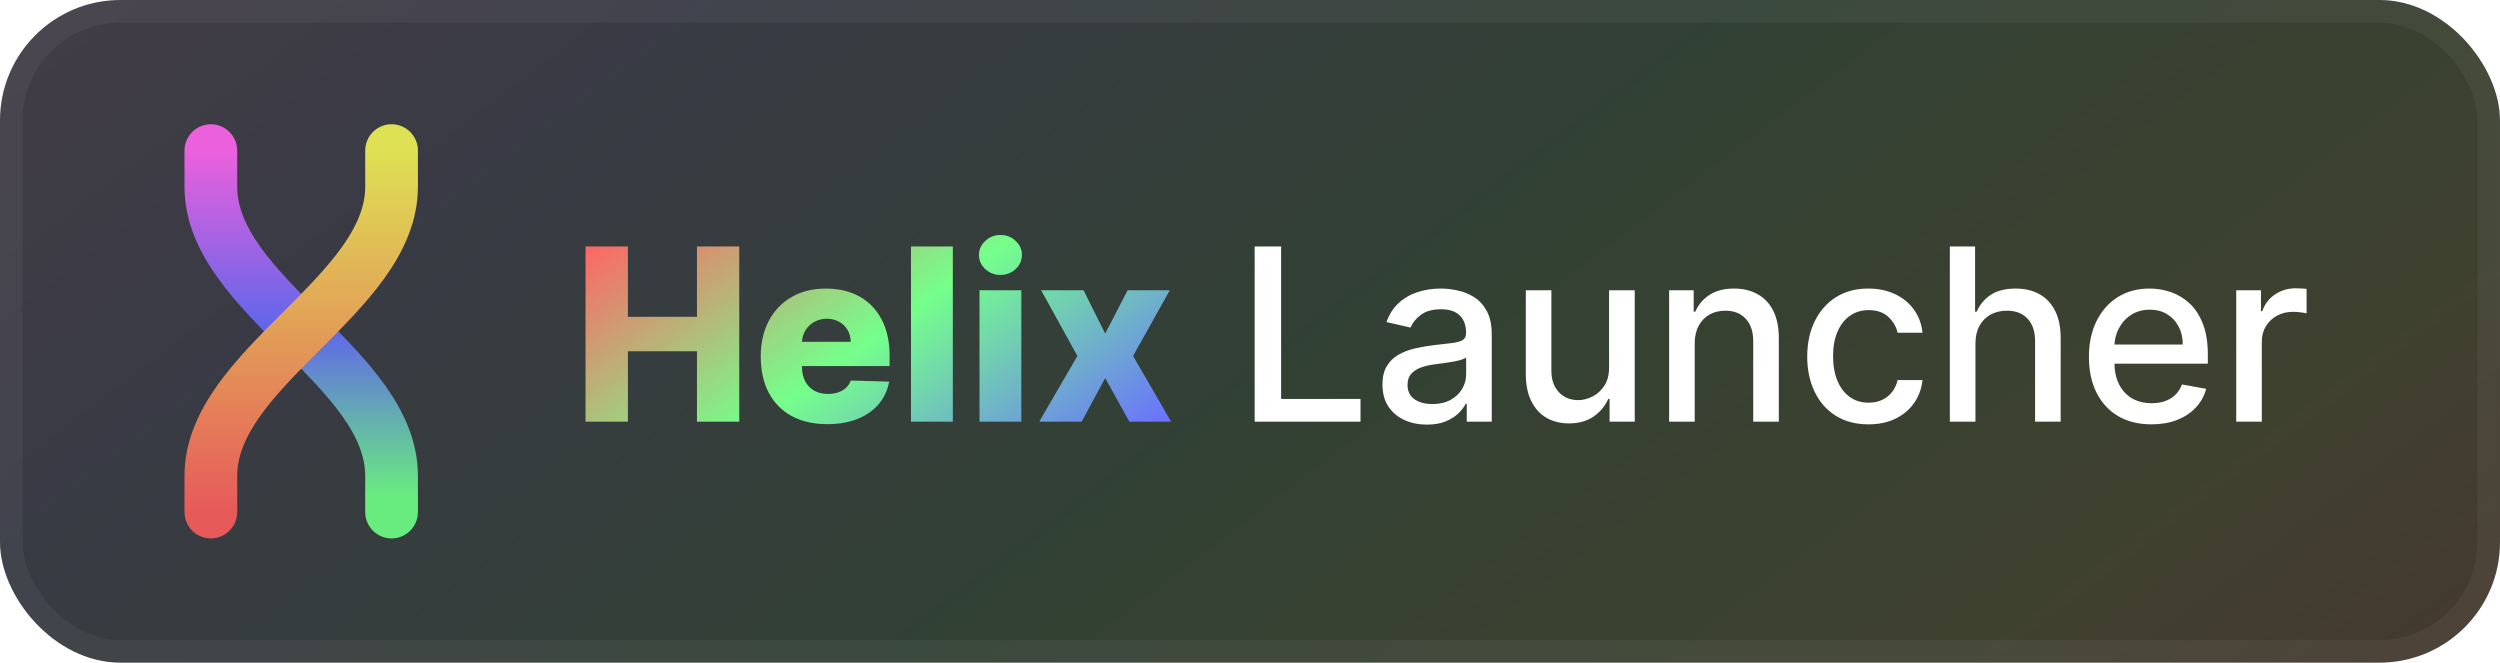 <svg width="83" height="22" viewBox="0 0 83 22" fill="none" xmlns="http://www.w3.org/2000/svg">
<rect width="83" height="22" rx="4" fill="url(#paint0_linear_1_24)" fill-opacity="0.9"/>
<g filter="url(#filter0_d_1_24)">
<g filter="url(#filter1_dii_1_24)">
<path d="M13 17C13 16.6 13 17.72 13 15.8C13 12.2 7 9.8 7 6.2C7 4.28 7 5.6 7 5" stroke="url(#paint1_linear_1_24)" stroke-width="1.75" stroke-linecap="round"/>
</g>
<g filter="url(#filter2_dii_1_24)">
<path d="M7 17C7 16.6 7 17.72 7 15.8C7 12.2 13 9.8 13 6.2C13 4.28 13 5.6 13 5" stroke="url(#paint2_linear_1_24)" stroke-width="1.75" stroke-linecap="round"/>
</g>
</g>
<g filter="url(#filter3_d_1_24)">
<path d="M19.44 14V8.182H20.847V10.517H23.139V8.182H24.543V14H23.139V11.662H20.847V14H19.44ZM27.465 14.082C27.008 14.082 26.614 13.992 26.283 13.812C25.953 13.631 25.699 13.372 25.521 13.037C25.345 12.7 25.257 12.299 25.257 11.835C25.257 11.384 25.346 10.991 25.524 10.653C25.702 10.314 25.953 10.051 26.277 9.864C26.601 9.674 26.983 9.58 27.422 9.58C27.733 9.58 28.017 9.628 28.274 9.724C28.532 9.821 28.754 9.964 28.942 10.153C29.129 10.343 29.275 10.577 29.379 10.855C29.483 11.132 29.535 11.449 29.535 11.807V12.153H25.743V11.347H28.243C28.241 11.199 28.206 11.067 28.138 10.952C28.07 10.836 27.976 10.746 27.857 10.682C27.739 10.616 27.604 10.582 27.45 10.582C27.295 10.582 27.156 10.617 27.033 10.688C26.91 10.756 26.812 10.849 26.74 10.969C26.668 11.086 26.63 11.22 26.626 11.369V12.19C26.626 12.368 26.662 12.525 26.732 12.659C26.802 12.792 26.901 12.895 27.03 12.969C27.159 13.043 27.312 13.079 27.49 13.079C27.613 13.079 27.725 13.062 27.825 13.028C27.926 12.994 28.012 12.944 28.084 12.878C28.156 12.812 28.21 12.73 28.246 12.633L29.521 12.671C29.468 12.956 29.352 13.206 29.172 13.418C28.994 13.628 28.76 13.792 28.47 13.909C28.18 14.025 27.845 14.082 27.465 14.082ZM31.634 8.182V14H30.245V8.182H31.634ZM32.519 14V9.636H33.908V14H32.519ZM33.215 9.128C33.019 9.128 32.852 9.063 32.712 8.935C32.572 8.804 32.501 8.647 32.501 8.463C32.501 8.281 32.572 8.126 32.712 7.997C32.852 7.866 33.019 7.801 33.215 7.801C33.411 7.801 33.579 7.866 33.717 7.997C33.858 8.126 33.928 8.281 33.928 8.463C33.928 8.647 33.858 8.804 33.717 8.935C33.579 9.063 33.411 9.128 33.215 9.128ZM35.974 9.636L36.693 11.074L37.437 9.636H38.837L37.619 11.818L38.883 14H37.494L36.693 12.551L35.911 14H34.502L35.769 11.818L34.565 9.636H35.974Z" fill="url(#paint3_linear_1_24)"/>
<path d="M41.655 14V8.182H42.533V13.244H45.169V14H41.655ZM47.372 14.097C47.096 14.097 46.846 14.046 46.622 13.943C46.399 13.839 46.222 13.688 46.091 13.492C45.962 13.294 45.898 13.053 45.898 12.767C45.898 12.521 45.945 12.318 46.04 12.159C46.135 12 46.262 11.874 46.423 11.781C46.584 11.688 46.764 11.618 46.963 11.571C47.162 11.524 47.365 11.488 47.571 11.463C47.832 11.433 48.044 11.408 48.207 11.389C48.37 11.368 48.489 11.335 48.562 11.29C48.636 11.244 48.673 11.171 48.673 11.068V11.048C48.673 10.8 48.603 10.608 48.463 10.472C48.325 10.335 48.118 10.267 47.844 10.267C47.558 10.267 47.332 10.331 47.168 10.457C47.005 10.582 46.892 10.722 46.83 10.875L46.031 10.693C46.126 10.428 46.264 10.214 46.446 10.051C46.63 9.886 46.841 9.767 47.08 9.693C47.318 9.617 47.569 9.58 47.832 9.58C48.007 9.58 48.191 9.6 48.386 9.642C48.583 9.682 48.767 9.756 48.938 9.864C49.11 9.972 49.251 10.126 49.361 10.327C49.471 10.526 49.526 10.784 49.526 11.102V14H48.696V13.403H48.662C48.607 13.513 48.525 13.621 48.415 13.727C48.305 13.833 48.164 13.921 47.992 13.992C47.819 14.062 47.613 14.097 47.372 14.097ZM47.557 13.415C47.792 13.415 47.992 13.368 48.159 13.276C48.328 13.183 48.456 13.062 48.543 12.912C48.632 12.76 48.676 12.598 48.676 12.426V11.864C48.646 11.894 48.587 11.922 48.5 11.949C48.415 11.973 48.317 11.995 48.207 12.014C48.097 12.031 47.99 12.047 47.886 12.062C47.782 12.076 47.695 12.087 47.625 12.097C47.46 12.117 47.31 12.152 47.173 12.202C47.039 12.251 46.931 12.322 46.849 12.415C46.77 12.506 46.73 12.627 46.73 12.778C46.73 12.989 46.808 13.148 46.963 13.256C47.118 13.362 47.316 13.415 47.557 13.415ZM53.421 12.19V9.636H54.273V14H53.438V13.244H53.393C53.292 13.477 53.131 13.671 52.91 13.827C52.69 13.98 52.416 14.057 52.089 14.057C51.809 14.057 51.56 13.995 51.344 13.872C51.13 13.747 50.962 13.562 50.839 13.318C50.718 13.074 50.657 12.772 50.657 12.412V9.636H51.506V12.31C51.506 12.607 51.589 12.844 51.754 13.02C51.918 13.196 52.132 13.284 52.396 13.284C52.555 13.284 52.713 13.244 52.87 13.165C53.029 13.085 53.161 12.965 53.265 12.804C53.371 12.643 53.423 12.438 53.421 12.19ZM56.264 11.409V14H55.415V9.636H56.23V10.347H56.284C56.385 10.116 56.542 9.93 56.756 9.79C56.972 9.65 57.243 9.58 57.571 9.58C57.868 9.58 58.129 9.642 58.352 9.767C58.576 9.89 58.749 10.074 58.872 10.318C58.995 10.562 59.057 10.865 59.057 11.224V14H58.207V11.327C58.207 11.01 58.125 10.763 57.96 10.585C57.795 10.405 57.569 10.315 57.281 10.315C57.084 10.315 56.909 10.358 56.756 10.443C56.604 10.528 56.484 10.653 56.395 10.818C56.308 10.981 56.264 11.178 56.264 11.409ZM62.034 14.088C61.612 14.088 61.248 13.992 60.943 13.801C60.64 13.608 60.407 13.342 60.244 13.003C60.081 12.664 60 12.276 60 11.838C60 11.395 60.083 11.004 60.25 10.665C60.417 10.324 60.651 10.058 60.955 9.866C61.258 9.675 61.615 9.58 62.026 9.58C62.357 9.58 62.653 9.641 62.912 9.764C63.171 9.885 63.381 10.056 63.54 10.276C63.701 10.495 63.796 10.752 63.827 11.046H63C62.955 10.841 62.85 10.665 62.688 10.517C62.526 10.369 62.311 10.296 62.04 10.296C61.803 10.296 61.596 10.358 61.418 10.483C61.242 10.606 61.104 10.782 61.006 11.011C60.907 11.239 60.858 11.508 60.858 11.818C60.858 12.136 60.906 12.411 61.003 12.642C61.099 12.873 61.236 13.052 61.412 13.179C61.59 13.306 61.799 13.369 62.04 13.369C62.201 13.369 62.347 13.34 62.477 13.281C62.61 13.221 62.721 13.134 62.81 13.023C62.901 12.911 62.964 12.777 63 12.619H63.827C63.796 12.902 63.705 13.153 63.551 13.375C63.398 13.597 63.192 13.771 62.935 13.898C62.679 14.025 62.379 14.088 62.034 14.088ZM65.585 11.409V14H64.735V8.182H65.573V10.347H65.627C65.729 10.112 65.886 9.925 66.096 9.787C66.306 9.649 66.581 9.58 66.92 9.58C67.219 9.58 67.48 9.641 67.704 9.764C67.929 9.887 68.103 10.071 68.227 10.315C68.352 10.558 68.414 10.861 68.414 11.224V14H67.565V11.327C67.565 11.007 67.482 10.758 67.317 10.582C67.153 10.404 66.924 10.315 66.63 10.315C66.429 10.315 66.249 10.358 66.09 10.443C65.933 10.528 65.809 10.653 65.718 10.818C65.629 10.981 65.585 11.178 65.585 11.409ZM71.428 14.088C70.998 14.088 70.628 13.996 70.317 13.812C70.009 13.627 69.77 13.367 69.602 13.031C69.435 12.694 69.352 12.299 69.352 11.847C69.352 11.4 69.435 11.006 69.602 10.665C69.77 10.324 70.005 10.058 70.306 9.866C70.609 9.675 70.963 9.58 71.369 9.58C71.615 9.58 71.853 9.62 72.085 9.702C72.316 9.783 72.523 9.911 72.707 10.085C72.89 10.259 73.035 10.486 73.141 10.764C73.247 11.041 73.3 11.377 73.3 11.773V12.074H69.832V11.438H72.468C72.468 11.214 72.423 11.016 72.332 10.844C72.241 10.669 72.113 10.532 71.948 10.432C71.785 10.331 71.594 10.281 71.374 10.281C71.136 10.281 70.927 10.34 70.749 10.457C70.573 10.573 70.437 10.724 70.34 10.912C70.246 11.098 70.198 11.299 70.198 11.517V12.014C70.198 12.306 70.249 12.554 70.352 12.758C70.456 12.963 70.601 13.119 70.786 13.227C70.972 13.333 71.189 13.386 71.437 13.386C71.598 13.386 71.745 13.364 71.877 13.318C72.01 13.271 72.124 13.201 72.221 13.108C72.317 13.015 72.391 12.901 72.442 12.764L73.246 12.909C73.182 13.146 73.067 13.353 72.9 13.531C72.735 13.707 72.528 13.845 72.278 13.943C72.03 14.04 71.746 14.088 71.428 14.088ZM74.243 14V9.636H75.064V10.329H75.109C75.189 10.095 75.329 9.91 75.53 9.776C75.733 9.639 75.962 9.571 76.217 9.571C76.27 9.571 76.333 9.573 76.405 9.577C76.479 9.58 76.537 9.585 76.578 9.591V10.403C76.544 10.394 76.483 10.383 76.396 10.372C76.309 10.359 76.222 10.352 76.135 10.352C75.934 10.352 75.755 10.395 75.598 10.48C75.443 10.563 75.32 10.68 75.229 10.829C75.138 10.977 75.092 11.146 75.092 11.335V14H74.243Z" fill="white"/>
</g>
<rect x="0.375" y="0.375" width="82.25" height="21.25" rx="3.625" stroke="white" stroke-opacity="0.05" stroke-width="0.75"/>
<defs>
<filter id="filter0_d_1_24" x="5.125" y="3.125" width="9.75" height="15.75" filterUnits="userSpaceOnUse" color-interpolation-filters="sRGB">
<feFlood flood-opacity="0" result="BackgroundImageFix"/>
<feColorMatrix in="SourceAlpha" type="matrix" values="0 0 0 0 0 0 0 0 0 0 0 0 0 0 0 0 0 0 127 0" result="hardAlpha"/>
<feOffset/>
<feGaussianBlur stdDeviation="0.5"/>
<feComposite in2="hardAlpha" operator="out"/>
<feColorMatrix type="matrix" values="0 0 0 0 0 0 0 0 0 0 0 0 0 0 0 0 0 0 0.1 0"/>
<feBlend mode="normal" in2="BackgroundImageFix" result="effect1_dropShadow_1_24"/>
<feBlend mode="normal" in="SourceGraphic" in2="effect1_dropShadow_1_24" result="shape"/>
</filter>
<filter id="filter1_dii_1_24" x="5.125" y="3.125" width="9.75" height="15.75" filterUnits="userSpaceOnUse" color-interpolation-filters="sRGB">
<feFlood flood-opacity="0" result="BackgroundImageFix"/>
<feColorMatrix in="SourceAlpha" type="matrix" values="0 0 0 0 0 0 0 0 0 0 0 0 0 0 0 0 0 0 127 0" result="hardAlpha"/>
<feOffset/>
<feGaussianBlur stdDeviation="0.5"/>
<feComposite in2="hardAlpha" operator="out"/>
<feColorMatrix type="matrix" values="0 0 0 0 0 0 0 0 0 0 0 0 0 0 0 0 0 0 0.25 0"/>
<feBlend mode="normal" in2="BackgroundImageFix" result="effect1_dropShadow_1_24"/>
<feBlend mode="normal" in="SourceGraphic" in2="effect1_dropShadow_1_24" result="shape"/>
<feColorMatrix in="SourceAlpha" type="matrix" values="0 0 0 0 0 0 0 0 0 0 0 0 0 0 0 0 0 0 127 0" result="hardAlpha"/>
<feOffset/>
<feGaussianBlur stdDeviation="0.25"/>
<feComposite in2="hardAlpha" operator="arithmetic" k2="-1" k3="1"/>
<feColorMatrix type="matrix" values="0 0 0 0 0 0 0 0 0 0 0 0 0 0 0 0 0 0 0.2 0"/>
<feBlend mode="normal" in2="shape" result="effect2_innerShadow_1_24"/>
<feColorMatrix in="SourceAlpha" type="matrix" values="0 0 0 0 0 0 0 0 0 0 0 0 0 0 0 0 0 0 127 0" result="hardAlpha"/>
<feOffset/>
<feGaussianBlur stdDeviation="0.1"/>
<feComposite in2="hardAlpha" operator="arithmetic" k2="-1" k3="1"/>
<feColorMatrix type="matrix" values="0 0 0 0 1 0 0 0 0 1 0 0 0 0 1 0 0 0 0.3 0"/>
<feBlend mode="normal" in2="effect2_innerShadow_1_24" result="effect3_innerShadow_1_24"/>
</filter>
<filter id="filter2_dii_1_24" x="5.125" y="3.125" width="9.75" height="15.75" filterUnits="userSpaceOnUse" color-interpolation-filters="sRGB">
<feFlood flood-opacity="0" result="BackgroundImageFix"/>
<feColorMatrix in="SourceAlpha" type="matrix" values="0 0 0 0 0 0 0 0 0 0 0 0 0 0 0 0 0 0 127 0" result="hardAlpha"/>
<feOffset/>
<feGaussianBlur stdDeviation="0.5"/>
<feComposite in2="hardAlpha" operator="out"/>
<feColorMatrix type="matrix" values="0 0 0 0 0 0 0 0 0 0 0 0 0 0 0 0 0 0 0.25 0"/>
<feBlend mode="normal" in2="BackgroundImageFix" result="effect1_dropShadow_1_24"/>
<feBlend mode="normal" in="SourceGraphic" in2="effect1_dropShadow_1_24" result="shape"/>
<feColorMatrix in="SourceAlpha" type="matrix" values="0 0 0 0 0 0 0 0 0 0 0 0 0 0 0 0 0 0 127 0" result="hardAlpha"/>
<feOffset/>
<feGaussianBlur stdDeviation="0.25"/>
<feComposite in2="hardAlpha" operator="arithmetic" k2="-1" k3="1"/>
<feColorMatrix type="matrix" values="0 0 0 0 0 0 0 0 0 0 0 0 0 0 0 0 0 0 0.2 0"/>
<feBlend mode="normal" in2="shape" result="effect2_innerShadow_1_24"/>
<feColorMatrix in="SourceAlpha" type="matrix" values="0 0 0 0 0 0 0 0 0 0 0 0 0 0 0 0 0 0 127 0" result="hardAlpha"/>
<feOffset/>
<feGaussianBlur stdDeviation="0.1"/>
<feComposite in2="hardAlpha" operator="arithmetic" k2="-1" k3="1"/>
<feColorMatrix type="matrix" values="0 0 0 0 1 0 0 0 0 1 0 0 0 0 1 0 0 0 0.3 0"/>
<feBlend mode="normal" in2="effect2_innerShadow_1_24" result="effect3_innerShadow_1_24"/>
</filter>
<filter id="filter3_d_1_24" x="18.44" y="6.801" width="59.138" height="8.295" filterUnits="userSpaceOnUse" color-interpolation-filters="sRGB">
<feFlood flood-opacity="0" result="BackgroundImageFix"/>
<feColorMatrix in="SourceAlpha" type="matrix" values="0 0 0 0 0 0 0 0 0 0 0 0 0 0 0 0 0 0 127 0" result="hardAlpha"/>
<feOffset/>
<feGaussianBlur stdDeviation="0.5"/>
<feComposite in2="hardAlpha" operator="out"/>
<feColorMatrix type="matrix" values="0 0 0 0 0 0 0 0 0 0 0 0 0 0 0 0 0 0 0.35 0"/>
<feBlend mode="normal" in2="BackgroundImageFix" result="effect1_dropShadow_1_24"/>
<feBlend mode="normal" in="SourceGraphic" in2="effect1_dropShadow_1_24" result="shape"/>
</filter>
<linearGradient id="paint0_linear_1_24" x1="-2.13252e-06" y1="-10.5" x2="53.025" y2="59.278" gradientUnits="userSpaceOnUse">
<stop stop-color="#332A32"/>
<stop offset="0.25" stop-color="#242531"/>
<stop offset="0.5" stop-color="#1B2C1E"/>
<stop offset="0.75" stop-color="#2B2C18"/>
<stop offset="1" stop-color="#371818"/>
</linearGradient>
<linearGradient id="paint1_linear_1_24" x1="10" y1="5" x2="10" y2="17" gradientUnits="userSpaceOnUse">
<stop stop-color="#EB60DD"/>
<stop offset="0.49" stop-color="#6066EA"/>
<stop offset="0.958" stop-color="#69EC7E"/>
</linearGradient>
<linearGradient id="paint2_linear_1_24" x1="10" y1="5" x2="10" y2="17" gradientUnits="userSpaceOnUse">
<stop stop-color="#DEE154"/>
<stop offset="1" stop-color="#E75A5A"/>
</linearGradient>
<linearGradient id="paint3_linear_1_24" x1="19.617" y1="8" x2="29.025" y2="21.141" gradientUnits="userSpaceOnUse">
<stop stop-color="#FF6565"/>
<stop offset="0.5" stop-color="#75FF8B"/>
<stop offset="1" stop-color="#696FFF"/>
</linearGradient>
</defs>
</svg>
